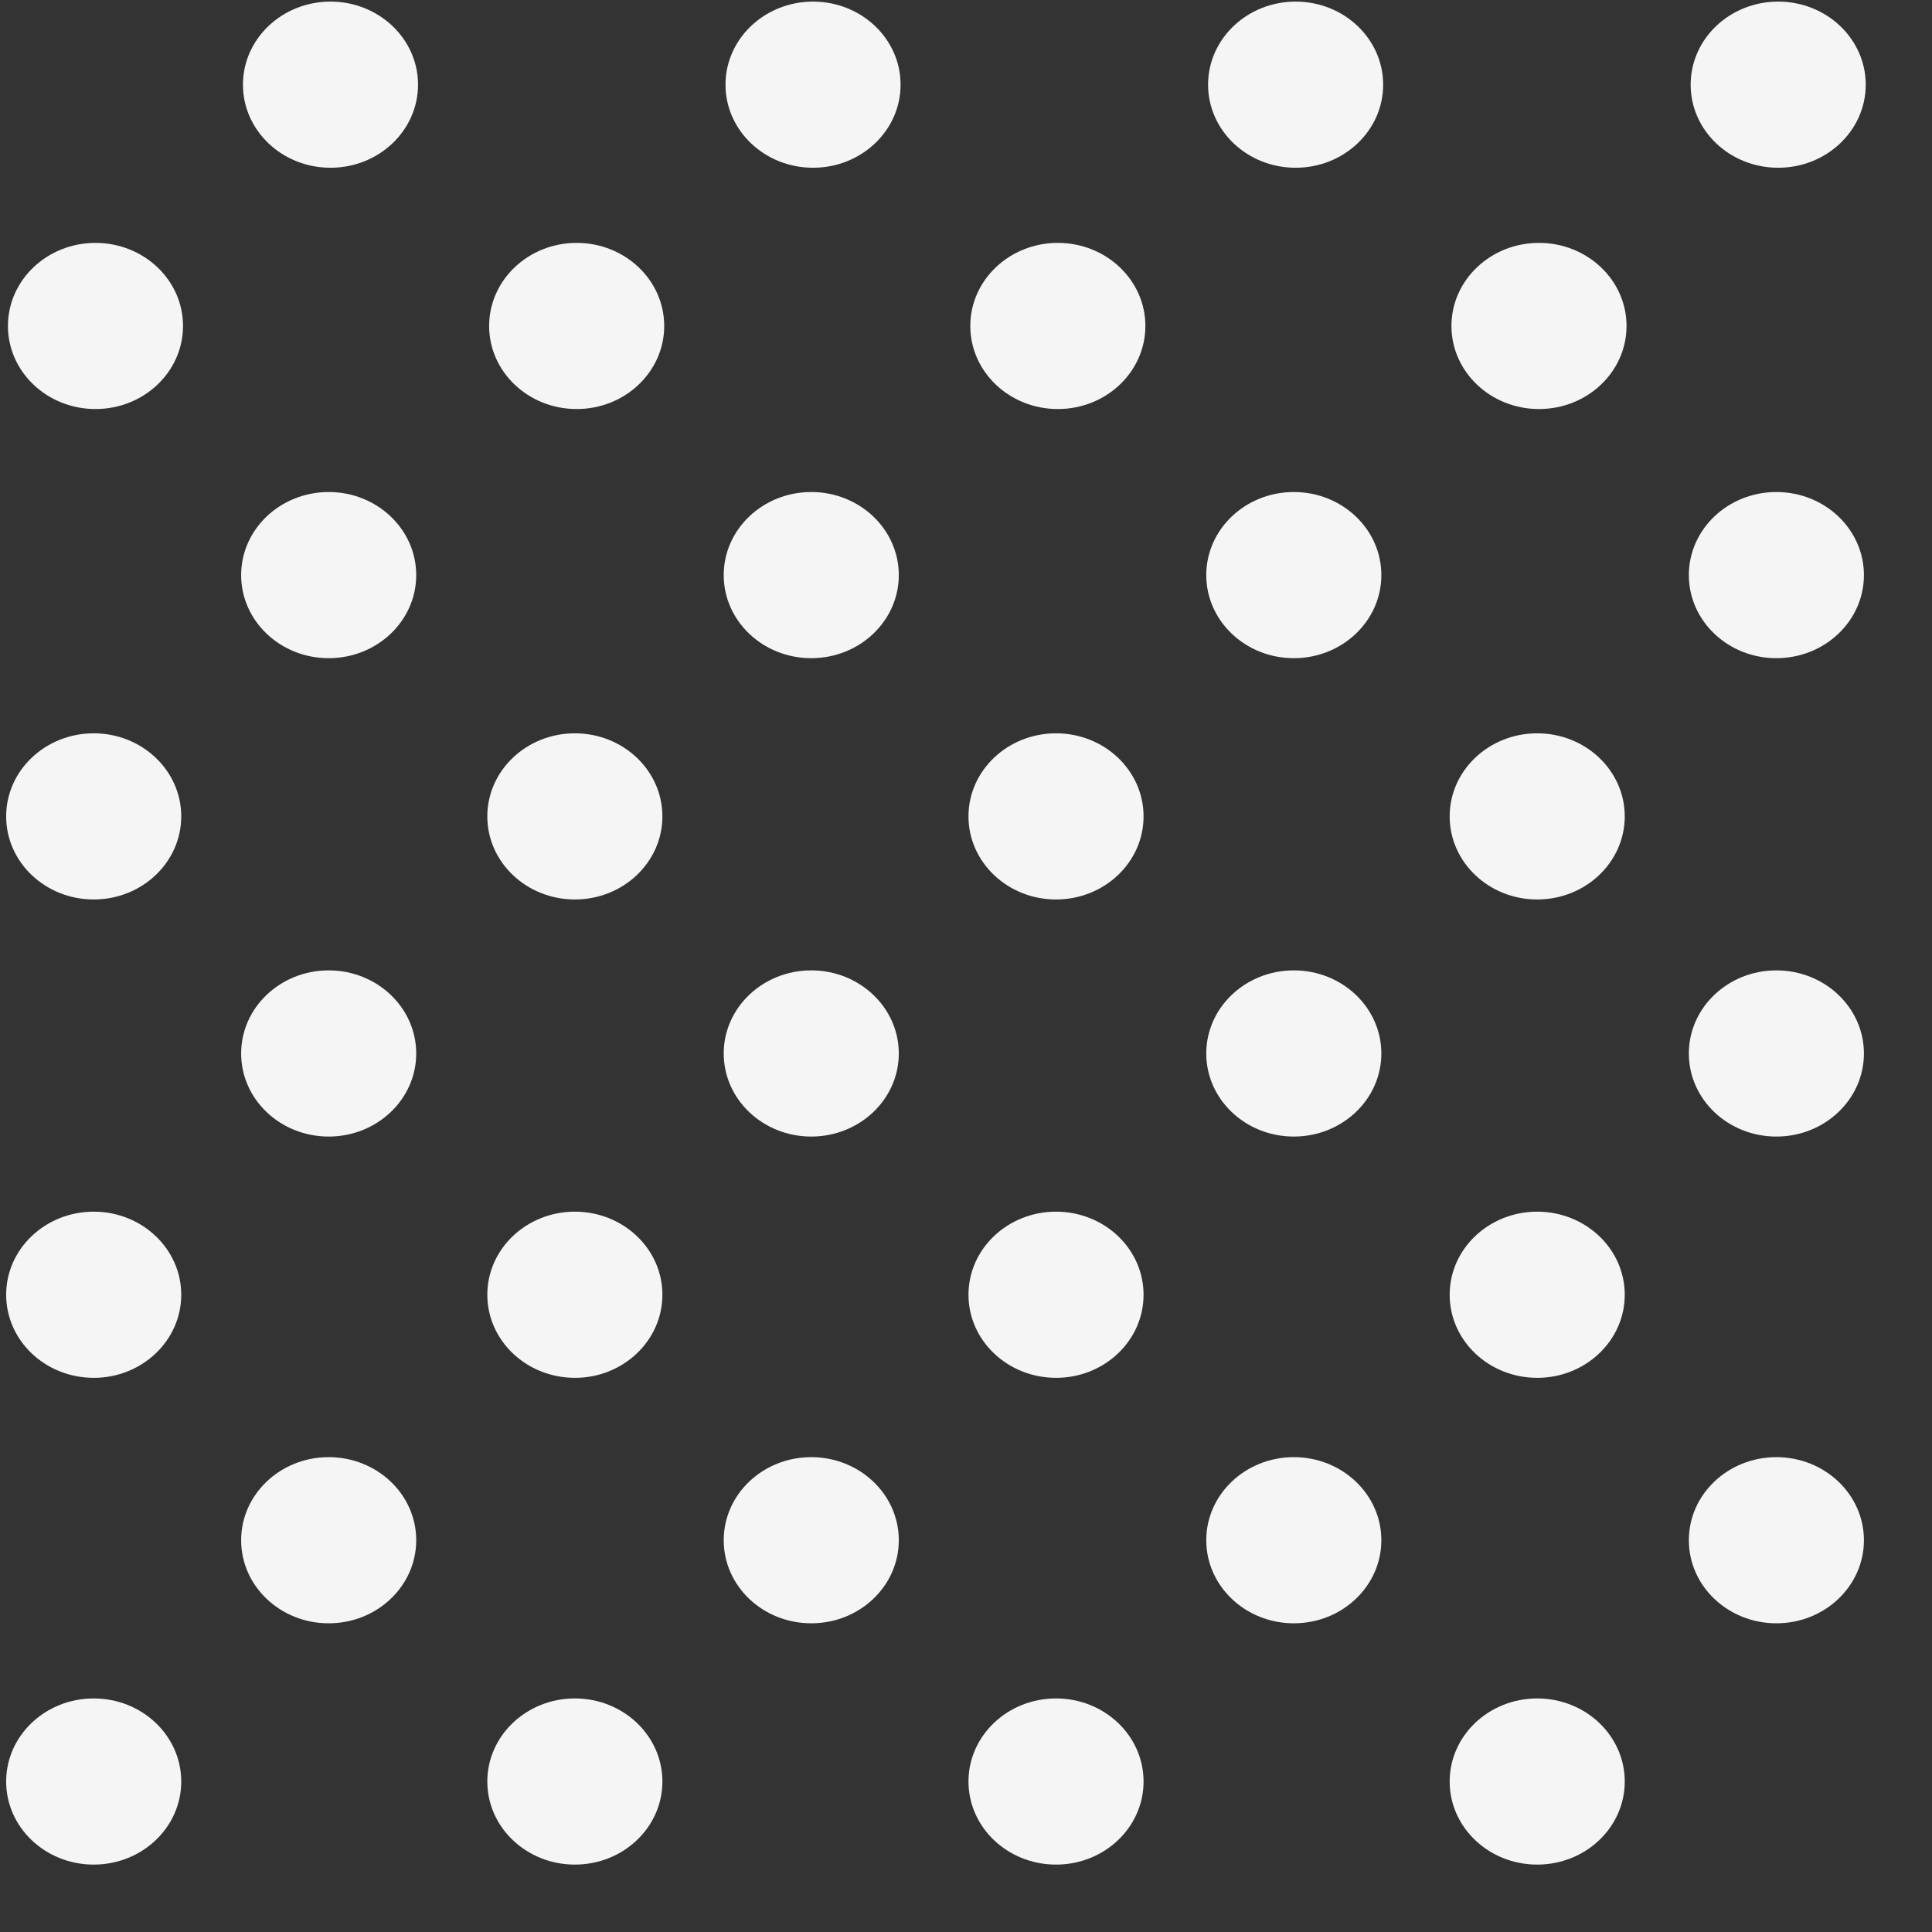 <svg xmlns="http://www.w3.org/2000/svg" width="64" height="64" fill="none"><rect width="100%" height="100%" fill="#333333" stroke="none"/><path fill="#F5F5F5" d="M19.103 13.55c1.601 0 2.9-1.232 2.9-2.752s-1.299-2.752-2.9-2.752c-1.602 0-2.9 1.232-2.9 2.752s1.298 2.752 2.9 2.752M3.163 13.55c1.602 0 2.9-1.232 2.9-2.752s-1.298-2.752-2.9-2.752-2.9 1.232-2.9 2.752 1.299 2.752 2.9 2.752M35.042 13.55c1.602 0 2.9-1.232 2.9-2.752s-1.298-2.752-2.9-2.752-2.9 1.232-2.9 2.752 1.299 2.752 2.9 2.752M50.981 13.55c1.602 0 2.9-1.232 2.9-2.752s-1.298-2.752-2.9-2.752-2.9 1.232-2.9 2.752 1.299 2.752 2.9 2.752M10.948 5.557c1.601 0 2.9-1.232 2.9-2.752S12.549.053 10.948.053s-2.9 1.232-2.9 2.752 1.299 2.752 2.9 2.752M26.933 5.557c1.602 0 2.9-1.232 2.9-2.752S28.535.053 26.933.053s-2.9 1.232-2.9 2.752 1.299 2.752 2.9 2.752M42.92 5.557c1.6 0 2.899-1.232 2.899-2.752S44.52.053 42.919.053s-2.9 1.232-2.9 2.752 1.299 2.752 2.9 2.752M58.905 5.557c1.6 0 2.9-1.232 2.9-2.752s-1.3-2.752-2.9-2.752c-1.602 0-2.9 1.232-2.9 2.752s1.298 2.752 2.9 2.752M19.043 29.796c1.602 0 2.9-1.232 2.9-2.752s-1.298-2.752-2.9-2.752-2.9 1.232-2.9 2.752 1.299 2.752 2.9 2.752M3.104 29.796c1.601 0 2.9-1.232 2.9-2.752s-1.299-2.752-2.9-2.752c-1.602 0-2.9 1.232-2.9 2.752s1.298 2.752 2.9 2.752M34.982 29.796c1.602 0 2.9-1.232 2.9-2.752s-1.298-2.752-2.9-2.752-2.9 1.232-2.9 2.752 1.299 2.752 2.9 2.752M50.922 29.796c1.601 0 2.9-1.232 2.9-2.752s-1.299-2.752-2.9-2.752c-1.602 0-2.9 1.232-2.9 2.752s1.298 2.752 2.9 2.752M10.888 21.803c1.601 0 2.9-1.232 2.9-2.752s-1.299-2.752-2.9-2.752c-1.602 0-2.9 1.232-2.9 2.752s1.298 2.752 2.9 2.752M26.874 21.803c1.601 0 2.9-1.232 2.9-2.752s-1.299-2.752-2.9-2.752c-1.602 0-2.9 1.232-2.9 2.752s1.298 2.752 2.9 2.752M42.86 21.803c1.6 0 2.899-1.232 2.899-2.752s-1.298-2.752-2.9-2.752-2.9 1.232-2.9 2.752 1.299 2.752 2.9 2.752M58.845 21.803c1.601 0 2.9-1.232 2.9-2.752s-1.299-2.752-2.9-2.752c-1.602 0-2.9 1.232-2.9 2.752s1.298 2.752 2.9 2.752M19.043 45.643c1.602 0 2.9-1.233 2.9-2.753s-1.298-2.752-2.9-2.752-2.9 1.232-2.9 2.752 1.299 2.752 2.9 2.752M3.104 45.643c1.601 0 2.9-1.233 2.9-2.753s-1.299-2.752-2.9-2.752c-1.602 0-2.9 1.232-2.9 2.752s1.298 2.752 2.9 2.752M34.982 45.643c1.602 0 2.9-1.233 2.9-2.753s-1.298-2.752-2.9-2.752-2.9 1.232-2.9 2.752 1.299 2.752 2.9 2.752M50.922 45.643c1.601 0 2.9-1.233 2.9-2.753s-1.299-2.752-2.9-2.752c-1.602 0-2.9 1.232-2.9 2.752s1.298 2.752 2.9 2.752M10.888 37.65c1.601 0 2.9-1.233 2.9-2.752 0-1.52-1.299-2.753-2.9-2.753-1.602 0-2.9 1.233-2.9 2.753s1.298 2.752 2.9 2.752M26.874 37.65c1.601 0 2.9-1.233 2.9-2.752 0-1.52-1.299-2.753-2.9-2.753-1.602 0-2.9 1.233-2.9 2.753s1.298 2.752 2.9 2.752M42.86 37.65c1.6 0 2.899-1.233 2.899-2.752 0-1.52-1.298-2.753-2.9-2.753s-2.9 1.233-2.9 2.753 1.299 2.752 2.9 2.752M58.845 37.65c1.601 0 2.9-1.233 2.9-2.752 0-1.52-1.299-2.753-2.9-2.753-1.602 0-2.9 1.233-2.9 2.753s1.298 2.752 2.9 2.752M19.043 61.767c1.602 0 2.9-1.232 2.9-2.752s-1.298-2.752-2.9-2.752-2.9 1.232-2.9 2.752 1.299 2.752 2.9 2.752M3.104 61.767c1.601 0 2.9-1.232 2.9-2.752s-1.299-2.752-2.9-2.752c-1.602 0-2.9 1.232-2.9 2.752s1.298 2.752 2.9 2.752M34.982 61.767c1.602 0 2.9-1.232 2.9-2.752s-1.298-2.752-2.9-2.752-2.9 1.232-2.9 2.752 1.299 2.752 2.9 2.752M50.922 61.767c1.601 0 2.9-1.232 2.9-2.752s-1.299-2.752-2.9-2.752c-1.602 0-2.9 1.232-2.9 2.752s1.298 2.752 2.9 2.752M10.888 53.774c1.601 0 2.9-1.232 2.9-2.752s-1.299-2.752-2.9-2.752c-1.602 0-2.9 1.232-2.9 2.752s1.298 2.752 2.9 2.752M26.874 53.774c1.601 0 2.9-1.232 2.9-2.752s-1.299-2.752-2.9-2.752c-1.602 0-2.9 1.232-2.9 2.752s1.298 2.752 2.9 2.752M42.86 53.774c1.6 0 2.899-1.232 2.899-2.752s-1.298-2.752-2.9-2.752-2.9 1.232-2.9 2.752 1.299 2.752 2.9 2.752M58.845 53.774c1.601 0 2.9-1.232 2.9-2.752s-1.299-2.752-2.9-2.752c-1.602 0-2.9 1.232-2.9 2.752s1.298 2.752 2.9 2.752"/></svg>